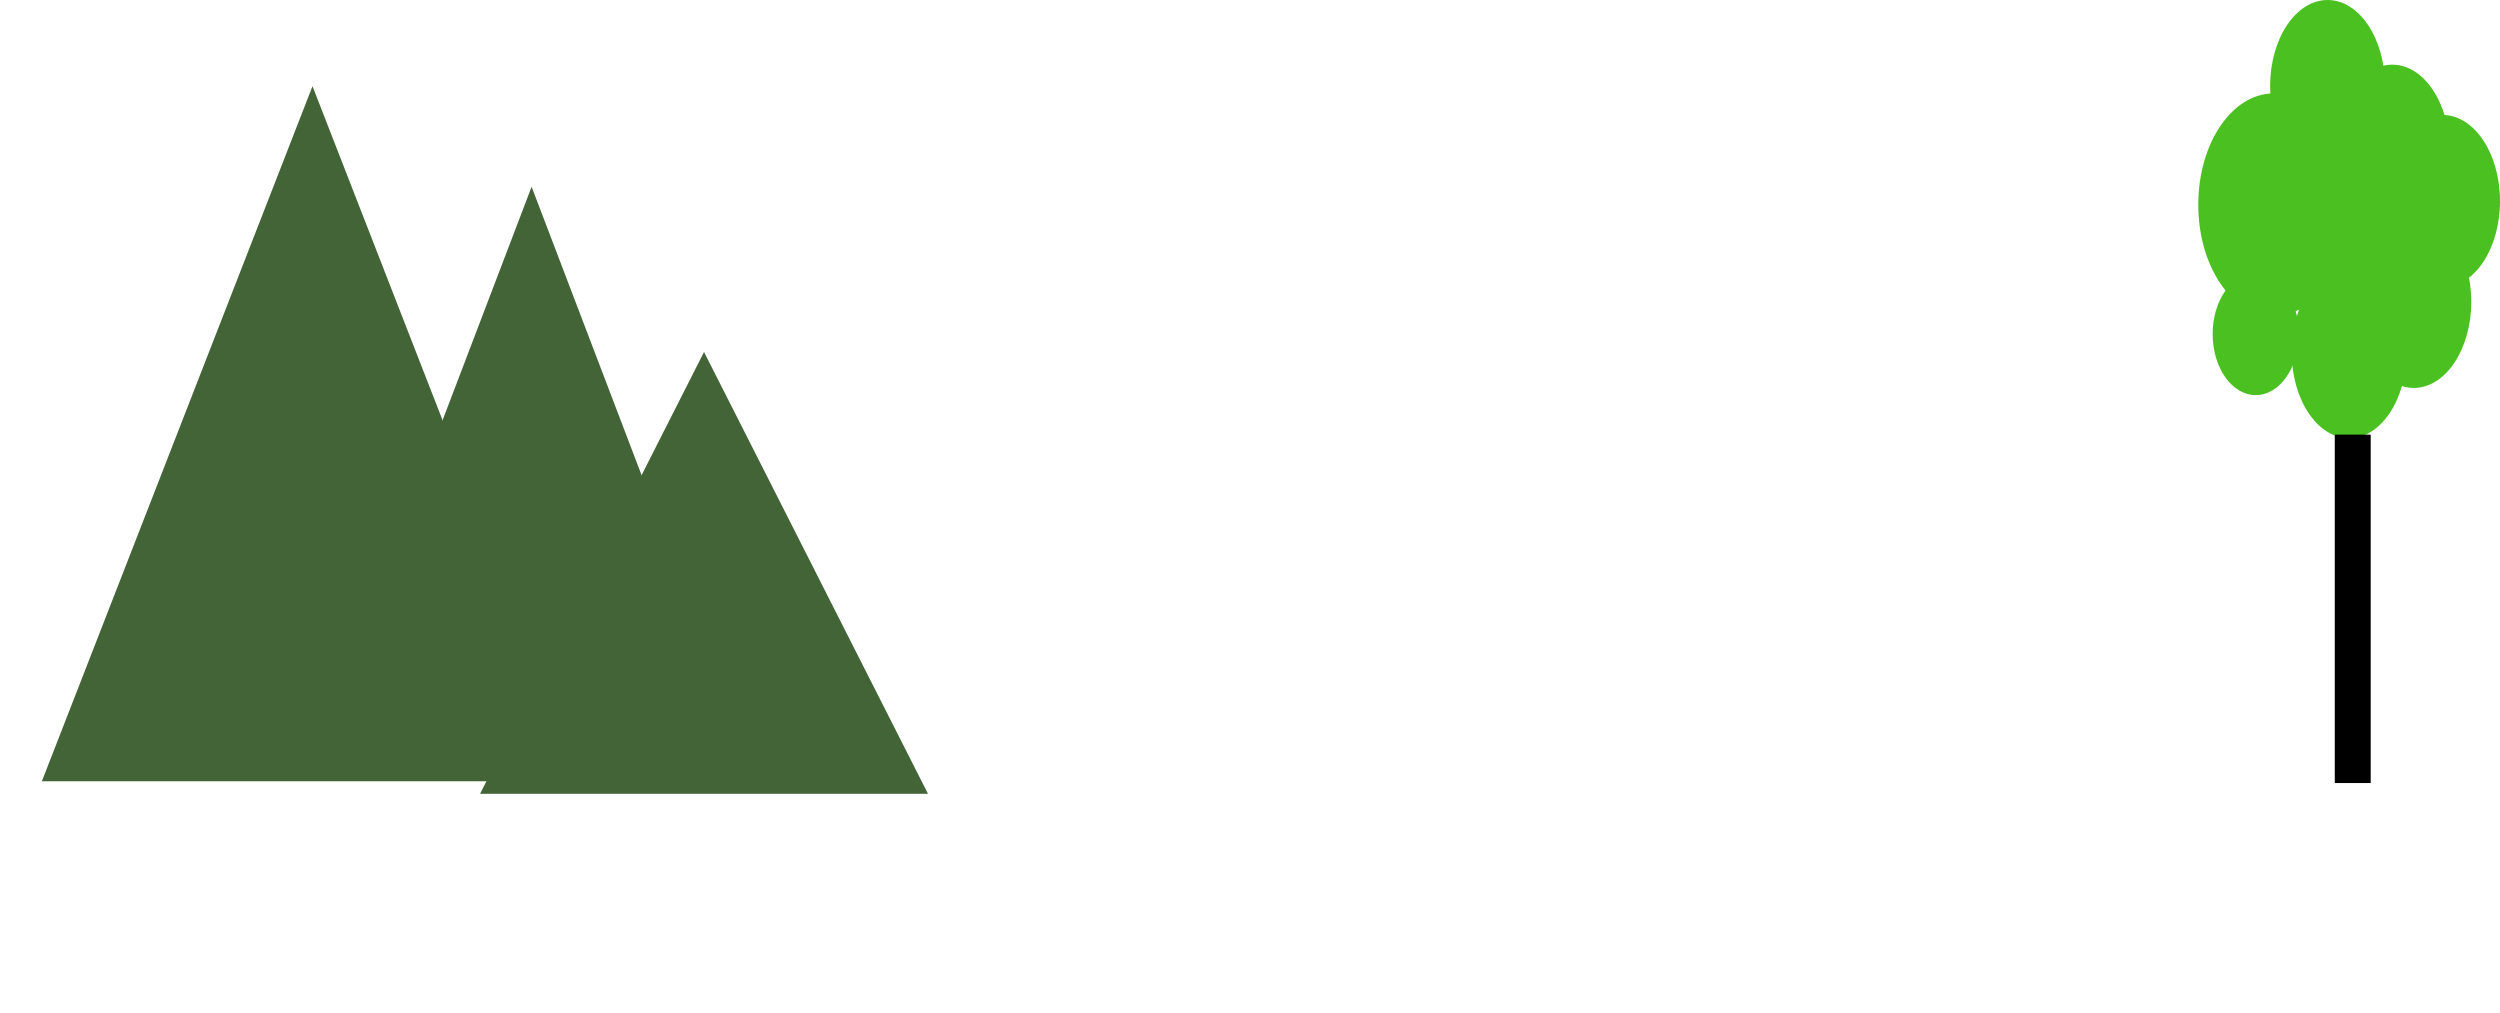 <svg width="348" height="141" viewBox="0 0 348 141" fill="none" xmlns="http://www.w3.org/2000/svg">
<path d="M43.5 12L81.172 108.75H5.828L43.5 12Z" fill="#426437"/>
<path d="M74 26L105.177 107.75H42.823L74 26Z" fill="#426437"/>
<path d="M98 49L129.177 110.5H66.823L98 49Z" fill="#426437"/>
<ellipse cx="314" cy="46.5" rx="6" ry="8.5" fill="#4AC120"/>
<ellipse cx="316.5" cy="28.5" rx="10.5" ry="15.5" fill="#4AC120"/>
<ellipse cx="327" cy="49" rx="8" ry="12" fill="#4AC120"/>
<ellipse cx="336" cy="42" rx="8" ry="12" fill="#4AC120"/>
<ellipse cx="340" cy="28" rx="8" ry="12" fill="#4AC120"/>
<ellipse cx="333" cy="21" rx="8" ry="12" fill="#4AC120"/>
<ellipse cx="324" cy="12" rx="8" ry="12" fill="#4AC120"/>
<path d="M327.5 60.5V109" stroke="black" stroke-width="5"/>
<ellipse cx="332" cy="37" rx="8" ry="12" fill="#4AC120"/>
</svg>
